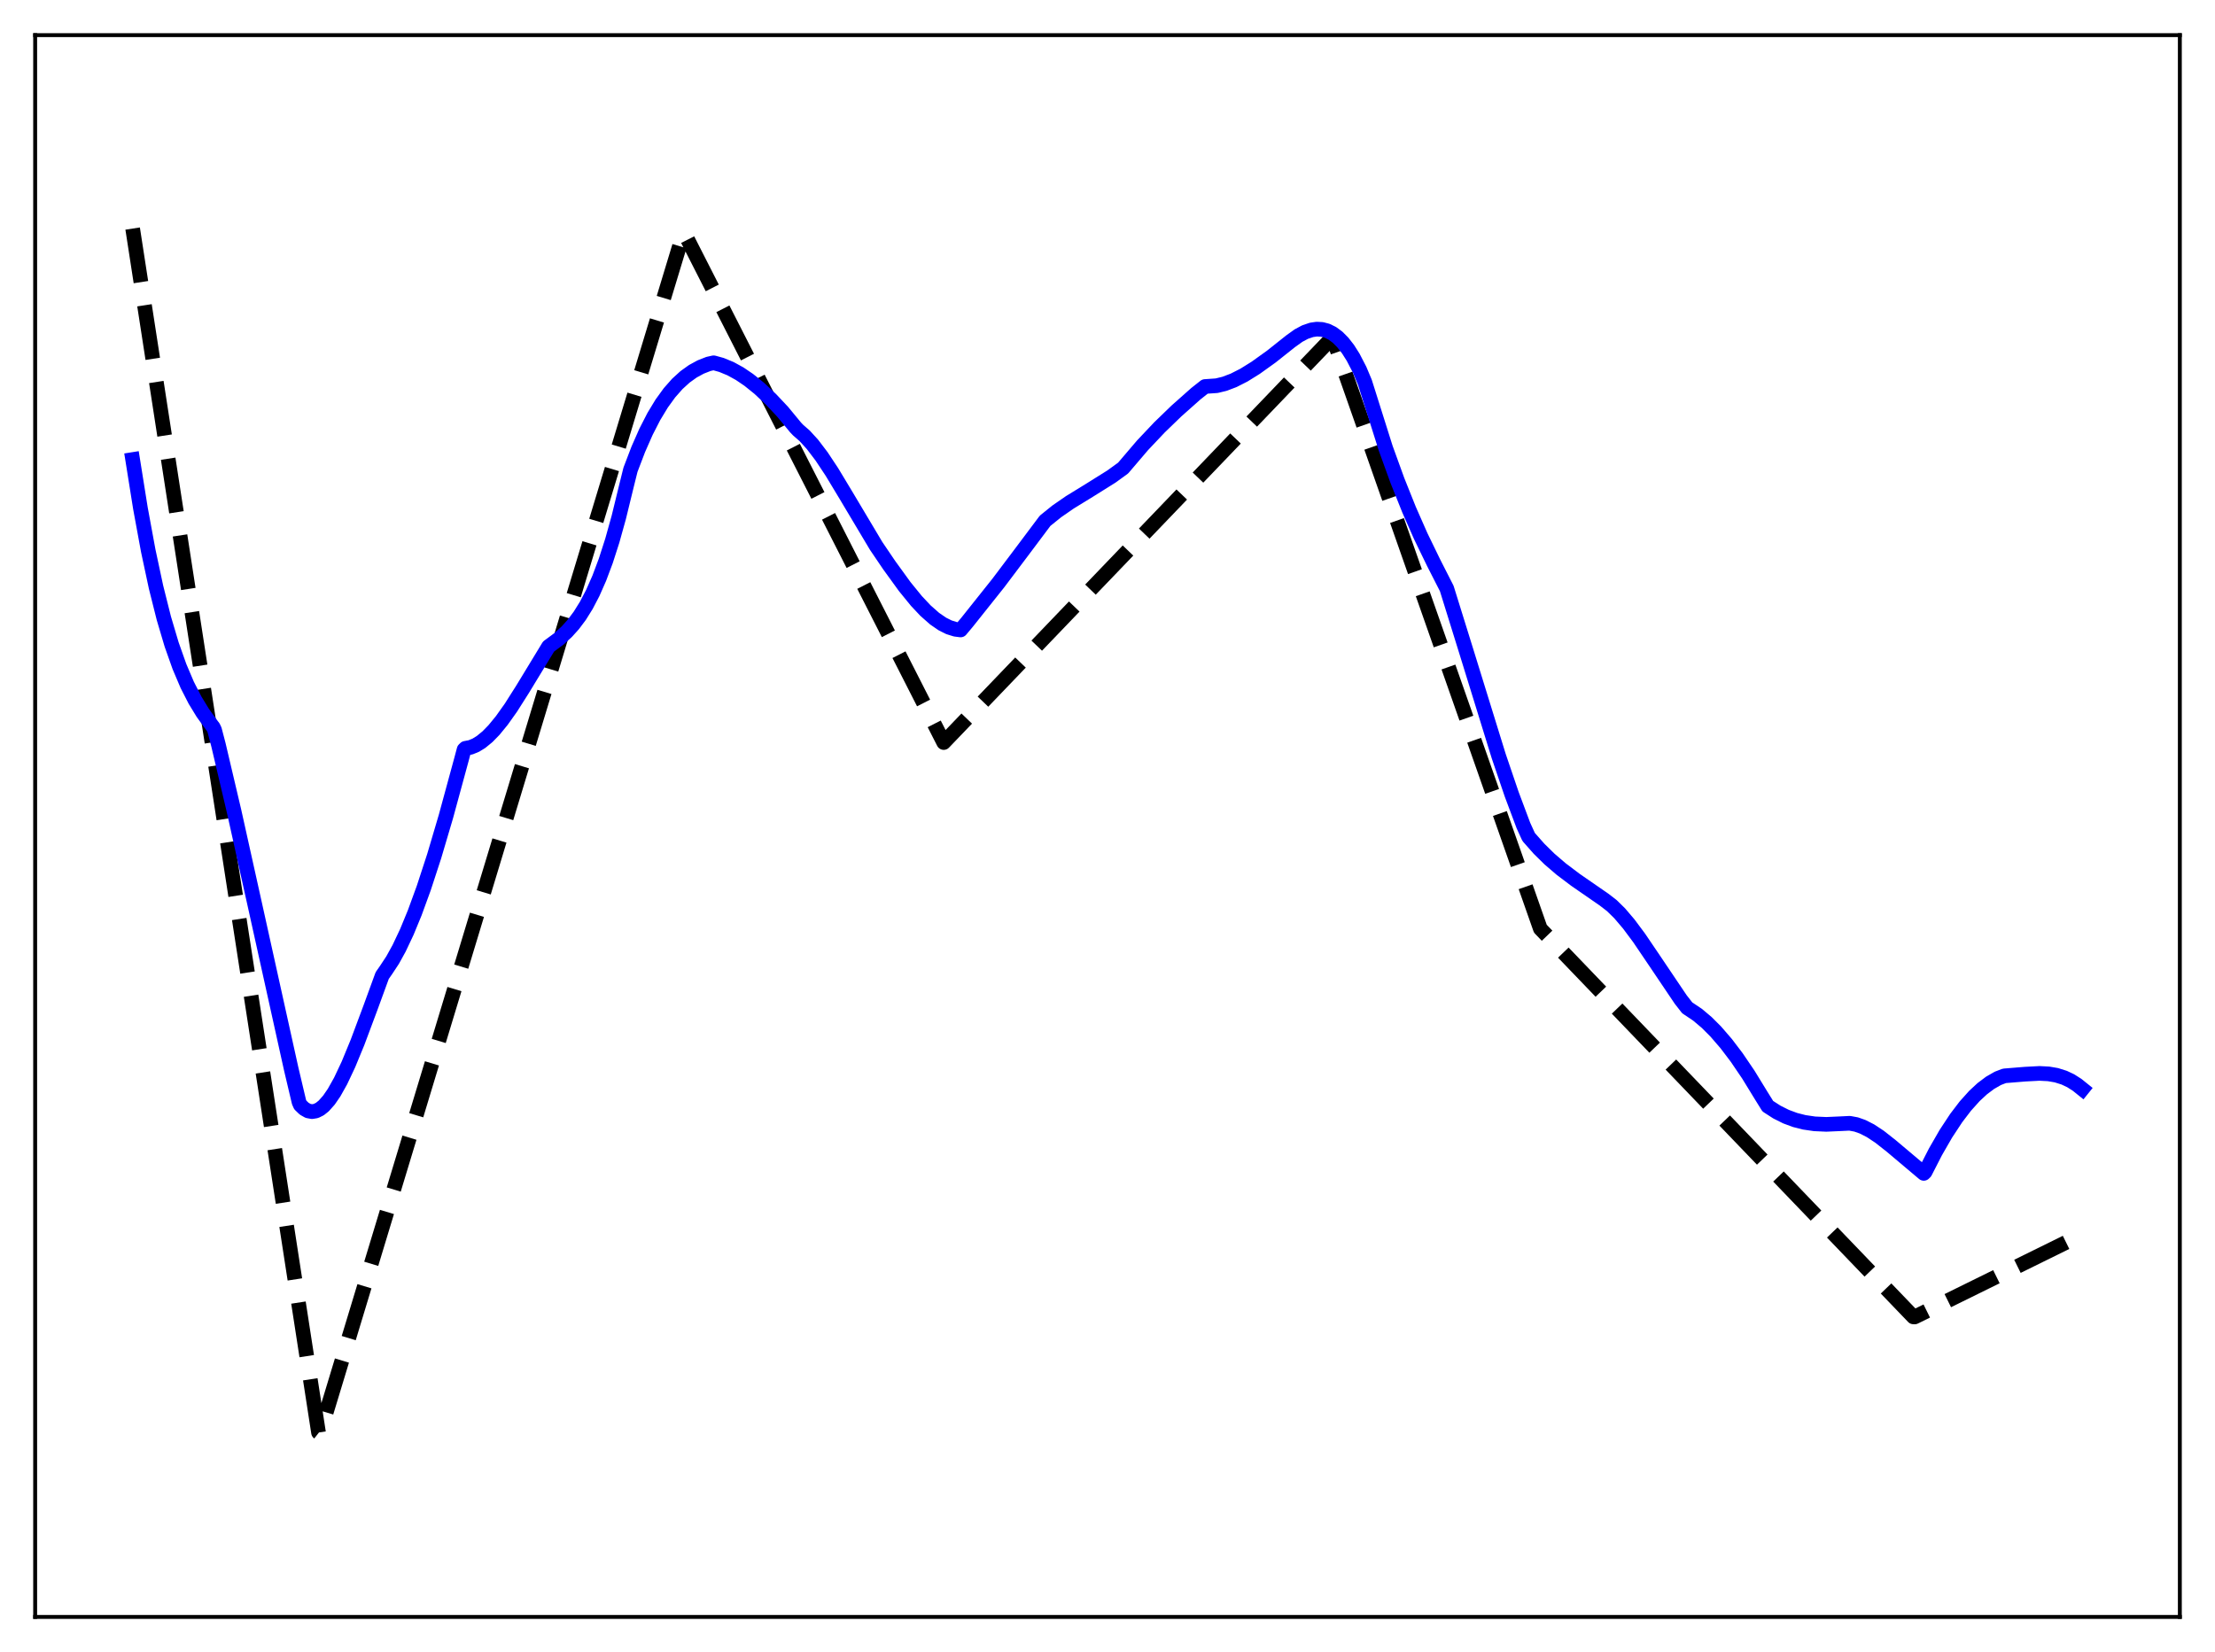 <?xml version="1.0" encoding="utf-8" standalone="no"?>
<!DOCTYPE svg PUBLIC "-//W3C//DTD SVG 1.1//EN"
  "http://www.w3.org/Graphics/SVG/1.1/DTD/svg11.dtd">
<svg xmlns:xlink="http://www.w3.org/1999/xlink" width="453.6pt" height="338.4pt" viewBox="0 0 453.6 338.4" xmlns="http://www.w3.org/2000/svg" version="1.1">
 <defs>
  <style type="text/css">*{stroke-linejoin: round; stroke-linecap: butt}</style>
 </defs>
 <g id="figure_1">
  <g id="patch_1">
   <path d="M 0 338.4 
L 453.6 338.4 
L 453.6 0 
L 0 0 
z
" style="fill: #ffffff"/>
  </g>
  <g id="axes_1">
   <g id="patch_2">
    <path d="M 7.2 331.2 
L 446.4 331.2 
L 446.4 7.2 
L 7.2 7.2 
z
" style="fill: #ffffff"/>
   </g>
   <g id="matplotlib.axis_1"/>
   <g id="matplotlib.axis_2"/>
   <g id="line2d_1">
    <path d="M 27.164 46.818 
L 65.228 293.43 
L 65.494 293.64 
L 140.025 47.512 
L 193.261 152.098 
L 272.849 69.145 
L 273.382 70.438 
L 315.439 190.228 
L 391.833 269.744 
L 392.099 269.758 
L 426.436 252.837 
L 426.436 252.837 
" clip-path="url(#p35750a27da)" style="fill: none; stroke-dasharray: 11.1,4.8; stroke-dashoffset: 0; stroke: #000000; stroke-width: 3"/>
   </g>
   <g id="line2d_2">
    <path d="M 27.164 94.129 
L 28.761 104.127 
L 30.358 112.806 
L 31.955 120.272 
L 33.552 126.637 
L 35.149 132.017 
L 36.746 136.527 
L 38.343 140.287 
L 39.94 143.415 
L 41.537 146.034 
L 43.401 148.608 
L 43.667 148.944 
L 43.933 149.502 
L 44.732 152.559 
L 47.926 166.125 
L 52.185 185.306 
L 59.638 218.973 
L 61.235 225.741 
L 61.501 226.337 
L 62.3 227.105 
L 63.098 227.553 
L 63.897 227.701 
L 64.695 227.568 
L 65.494 227.174 
L 66.292 226.538 
L 67.357 225.344 
L 68.422 223.794 
L 69.753 221.42 
L 71.35 218.033 
L 73.213 213.511 
L 75.875 206.388 
L 78.271 199.824 
L 79.069 198.679 
L 80.4 196.66 
L 81.731 194.248 
L 83.328 190.865 
L 84.925 186.986 
L 86.788 181.883 
L 88.918 175.365 
L 91.313 167.266 
L 94.508 155.531 
L 95.04 153.532 
L 95.306 153.28 
L 96.371 153.077 
L 97.436 152.64 
L 98.5 151.988 
L 99.831 150.897 
L 101.162 149.533 
L 102.759 147.584 
L 104.623 144.96 
L 107.018 141.185 
L 112.342 132.424 
L 114.471 130.852 
L 116.068 129.392 
L 117.399 127.914 
L 118.73 126.136 
L 120.061 124.002 
L 121.392 121.454 
L 122.723 118.436 
L 124.054 114.889 
L 125.385 110.755 
L 126.716 105.978 
L 128.313 99.436 
L 129.111 96.225 
L 130.708 92.045 
L 132.305 88.417 
L 133.903 85.304 
L 135.5 82.664 
L 137.097 80.459 
L 138.694 78.647 
L 140.291 77.191 
L 141.888 76.047 
L 143.485 75.177 
L 145.082 74.548 
L 146.147 74.312 
L 147.744 74.754 
L 149.607 75.523 
L 151.471 76.547 
L 153.334 77.81 
L 155.463 79.526 
L 157.859 81.773 
L 160.255 84.32 
L 162.916 87.547 
L 163.449 88.107 
L 164.78 89.269 
L 166.377 91.019 
L 168.24 93.47 
L 170.369 96.682 
L 173.297 101.543 
L 179.42 111.816 
L 182.081 115.744 
L 185.276 120.154 
L 187.671 123.098 
L 189.535 125.08 
L 191.398 126.725 
L 192.995 127.822 
L 194.326 128.485 
L 195.657 128.899 
L 196.721 129.035 
L 198.052 127.445 
L 204.441 119.423 
L 209.232 113.062 
L 214.023 106.672 
L 216.419 104.74 
L 219.081 102.898 
L 223.073 100.447 
L 227.599 97.615 
L 229.994 95.88 
L 233.987 91.2 
L 237.447 87.539 
L 240.908 84.192 
L 244.9 80.643 
L 246.764 79.171 
L 249.159 79.005 
L 250.756 78.618 
L 252.62 77.913 
L 254.749 76.83 
L 257.145 75.337 
L 260.339 73.049 
L 264.332 69.878 
L 265.929 68.736 
L 267.26 68.024 
L 268.591 67.57 
L 269.655 67.418 
L 270.72 67.473 
L 271.785 67.756 
L 272.849 68.282 
L 273.914 69.071 
L 274.979 70.138 
L 276.044 71.501 
L 277.108 73.179 
L 278.439 75.753 
L 279.504 78.289 
L 283.763 91.791 
L 286.159 98.406 
L 288.554 104.393 
L 290.95 109.83 
L 293.612 115.314 
L 296.273 120.539 
L 300 132.524 
L 306.921 154.897 
L 309.583 162.717 
L 311.978 169.109 
L 313.043 171.44 
L 315.172 173.851 
L 317.302 175.947 
L 319.697 178.004 
L 322.625 180.217 
L 328.481 184.266 
L 330.079 185.498 
L 331.676 187.066 
L 333.539 189.253 
L 335.668 192.111 
L 338.863 196.829 
L 344.186 204.731 
L 345.517 206.436 
L 347.647 207.866 
L 349.51 209.439 
L 351.373 211.304 
L 353.503 213.773 
L 355.632 216.578 
L 358.028 220.105 
L 360.689 224.448 
L 362.02 226.588 
L 363.884 227.789 
L 365.747 228.722 
L 367.61 229.412 
L 369.473 229.887 
L 371.603 230.2 
L 373.999 230.307 
L 376.66 230.189 
L 378.79 230.086 
L 380.121 230.332 
L 381.452 230.802 
L 383.049 231.618 
L 384.912 232.849 
L 387.308 234.739 
L 393.962 240.346 
L 394.228 240.085 
L 396.358 235.928 
L 398.487 232.229 
L 400.617 228.995 
L 402.48 226.554 
L 404.343 224.48 
L 405.94 223.001 
L 407.537 221.8 
L 409.135 220.882 
L 410.465 220.371 
L 414.724 220.024 
L 417.652 219.87 
L 419.516 219.967 
L 421.113 220.24 
L 422.71 220.742 
L 424.041 221.369 
L 425.372 222.218 
L 426.436 223.075 
L 426.436 223.075 
" clip-path="url(#p35750a27da)" style="fill: none; stroke: #0000ff; stroke-width: 3; stroke-linecap: square"/>
   </g>
   <g id="patch_3">
    <path d="M 7.2 331.2 
L 7.2 7.2 
" style="fill: none; stroke: #000000; stroke-width: 0.8; stroke-linejoin: miter; stroke-linecap: square"/>
   </g>
   <g id="patch_4">
    <path d="M 446.4 331.2 
L 446.4 7.2 
" style="fill: none; stroke: #000000; stroke-width: 0.8; stroke-linejoin: miter; stroke-linecap: square"/>
   </g>
   <g id="patch_5">
    <path d="M 7.2 331.2 
L 446.4 331.2 
" style="fill: none; stroke: #000000; stroke-width: 0.8; stroke-linejoin: miter; stroke-linecap: square"/>
   </g>
   <g id="patch_6">
    <path d="M 7.2 7.2 
L 446.4 7.2 
" style="fill: none; stroke: #000000; stroke-width: 0.8; stroke-linejoin: miter; stroke-linecap: square"/>
   </g>
  </g>
 </g>
 <defs>
  <clipPath id="p35750a27da">
   <rect x="7.2" y="7.2" width="439.2" height="324"/>
  </clipPath>
 </defs>
</svg>
